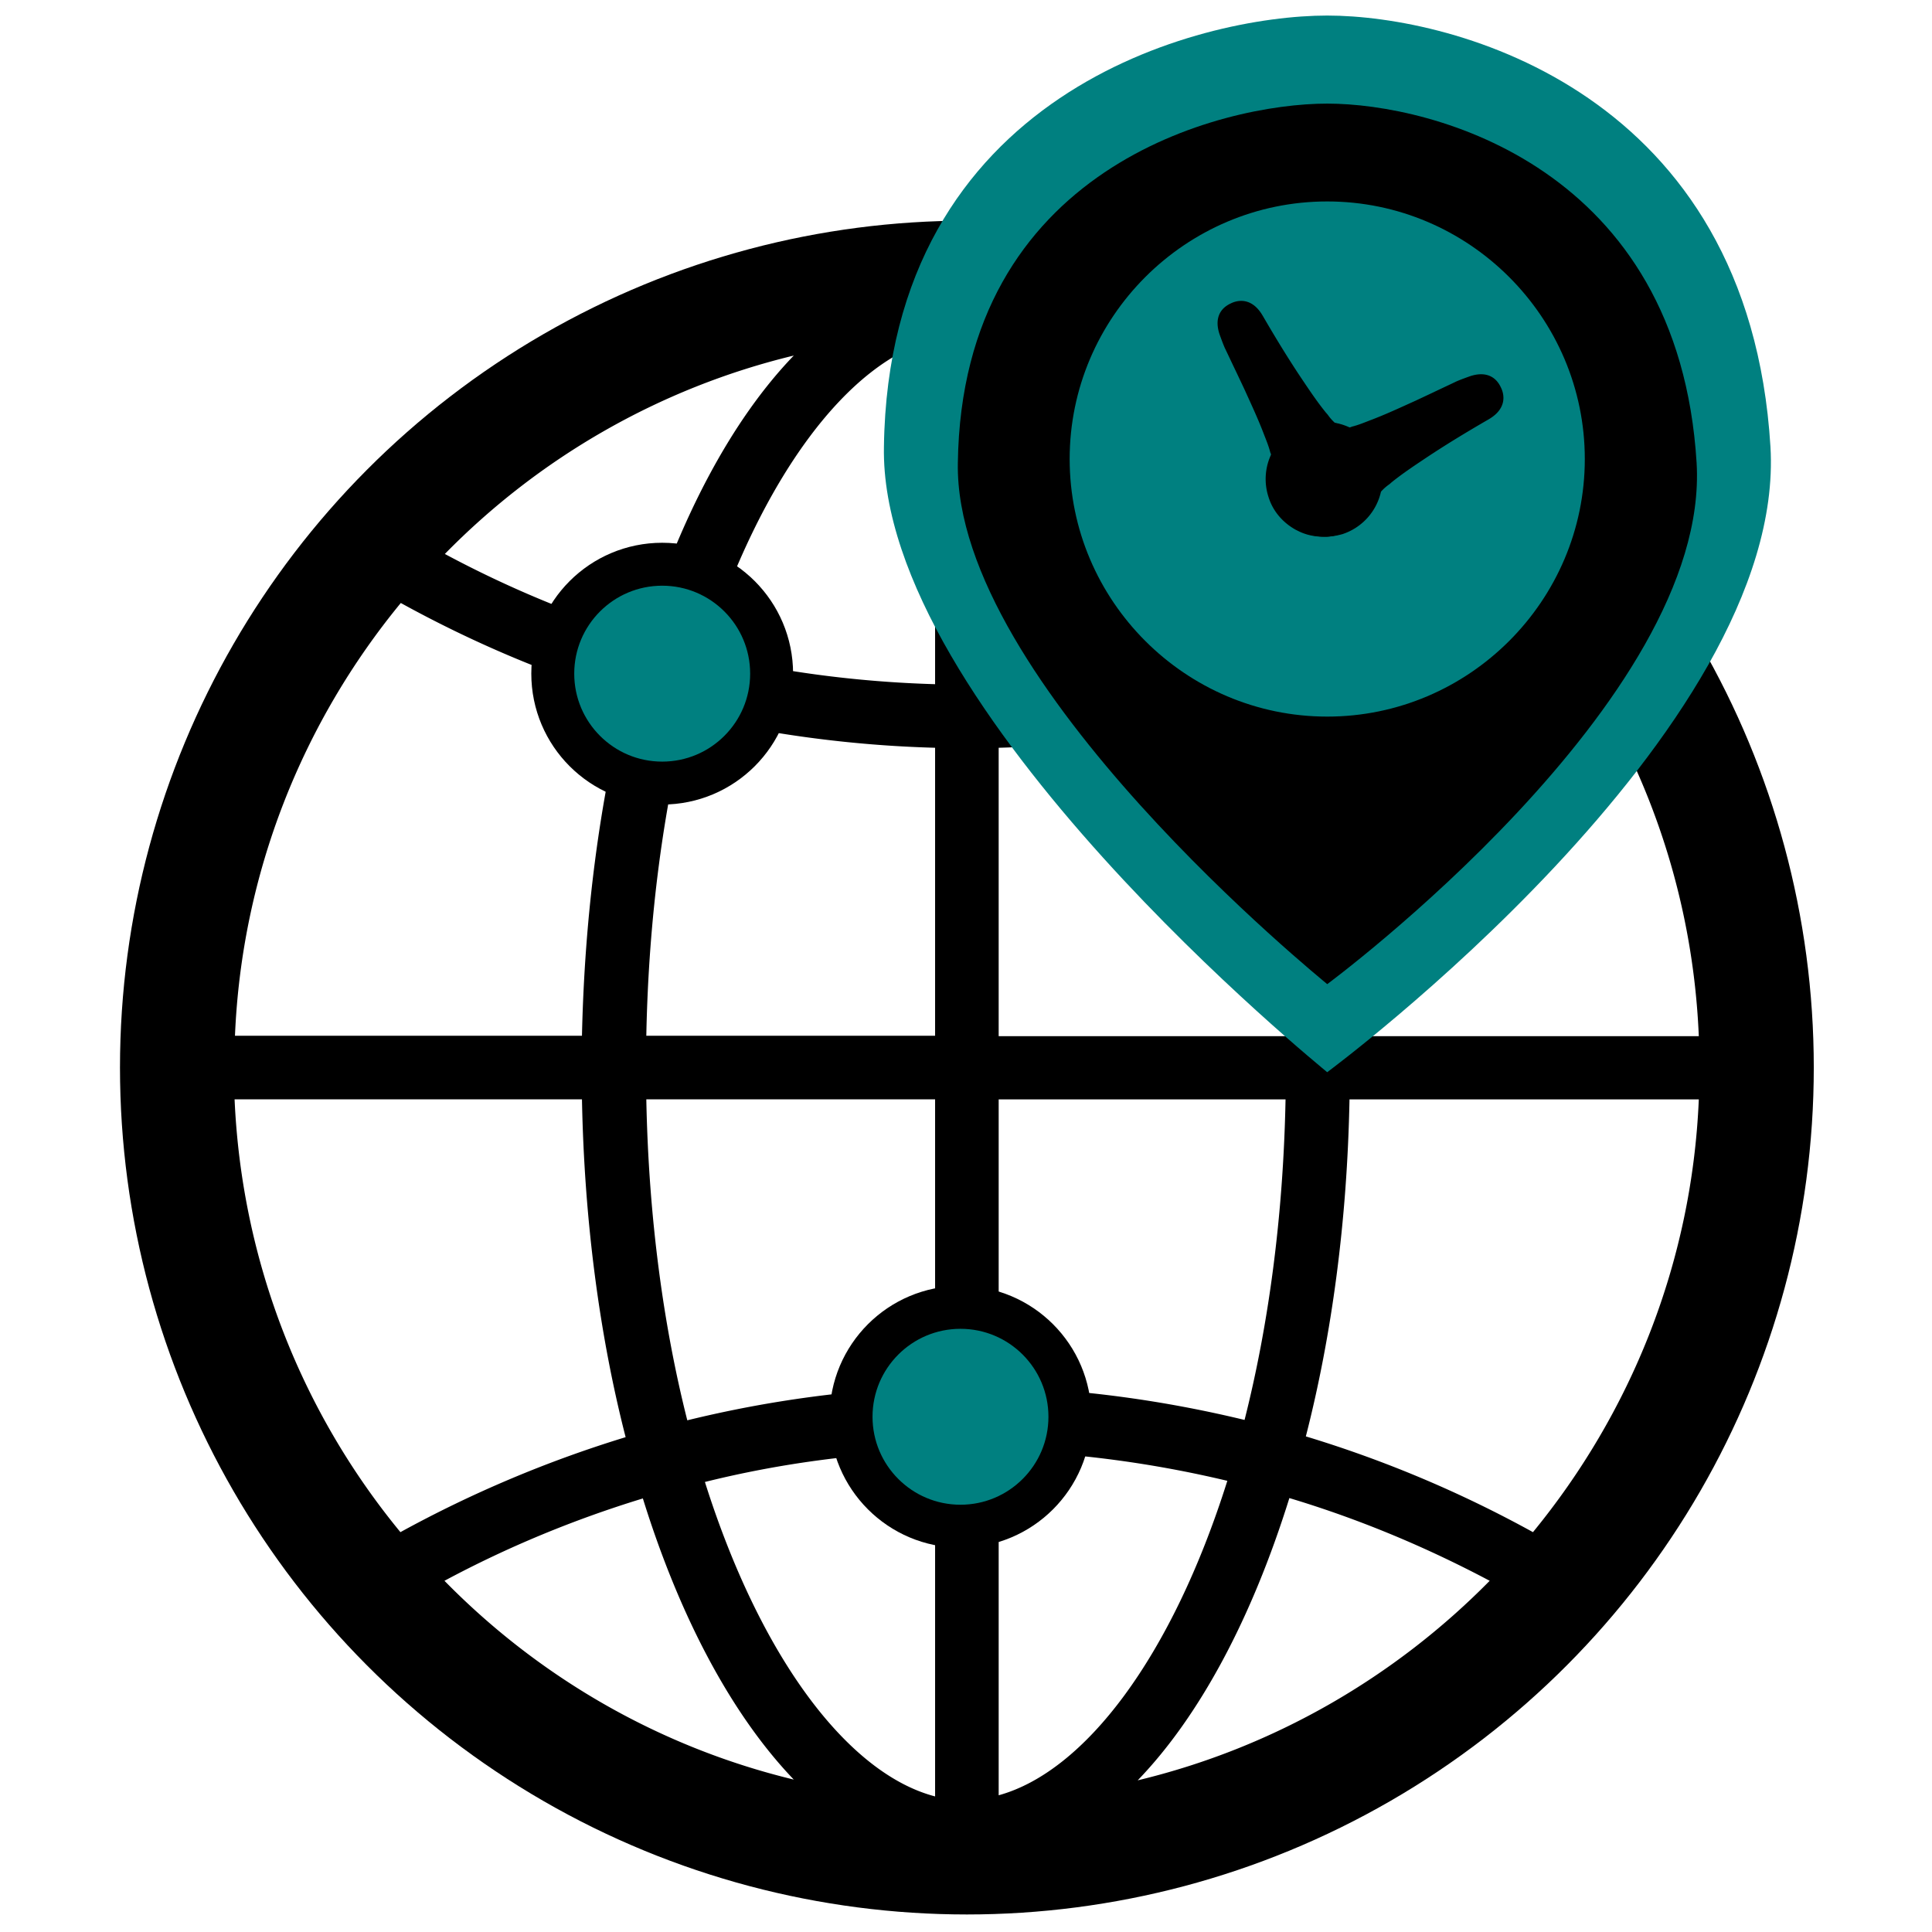 <?xml version="1.0" encoding="UTF-8" standalone="no"?>
<svg
   xmlns:dc="http://purl.org/dc/elements/1.1/"
   xmlns:cc="http://creativecommons.org/ns#"
   xmlns:rdf="http://www.w3.org/1999/02/22-rdf-syntax-ns#"
   xmlns:svg="http://www.w3.org/2000/svg"
   xmlns="http://www.w3.org/2000/svg"
   xmlns:sodipodi="http://sodipodi.sourceforge.net/DTD/sodipodi-0.dtd"
   xmlns:inkscape="http://www.inkscape.org/namespaces/inkscape"
   inkscape:version="1.0 (4035a4f, 2020-05-01)"
   inkscape:export-ydpi="48.711296"
   inkscape:export-xdpi="48.711296"
   sodipodi:docname="yasumi_logo_globe.svg"
   aria-label="Yasumi logo"
   id="svg851"
   version="1.1"
   width="90"
   height="90">
  <defs
     id="defs855" />
  <sodipodi:namedview
     inkscape:current-layer="svg851"
     inkscape:window-maximized="1"
     inkscape:window-y="0"
     inkscape:window-x="0"
     inkscape:cy="45"
     inkscape:cx="48.495146"
     inkscape:zoom="6.8666667"
     showgrid="false"
     id="namedview853"
     inkscape:window-height="831"
     inkscape:window-width="1440"
     inkscape:pageshadow="2"
     inkscape:pageopacity="0"
     guidetolerance="10"
     gridtolerance="10"
     objecttolerance="10"
     borderopacity="1"
     bordercolor="#666666"
     pagecolor="#ffffff" />
  <g
     id="g849"
     transform="translate(.366 94.865) scale(.275)">
    <path
       id="path833"
       d="M162.455-299.07h-.324c-74.416.194-134.624 60.532-134.624 134.948 0 74.416 60.208 134.754 134.624 134.948h.324c74.546 0 134.949-60.402 134.949-134.948S237-299.07 162.455-299.07zm5.385 80.774a200.062 200.062 0 0041.653-5.515c4.022 15.896 6.552 34.256 6.942 54.369H167.84zm0-10.835v-58.261c14.533 4.022 29.325 23.421 38.668 53.2-12.457 2.985-25.368 4.672-38.668 5.061zm-10.77-58.391v58.456c-13.43-.39-26.47-2.141-38.992-5.19 9.472-29.974 24.33-49.503 38.992-53.266zm0 69.226v48.789h-48.918c.389-20.113 2.92-38.473 6.942-54.369 13.494 3.244 27.573 5.19 41.976 5.58zm-59.818 48.789h-58.78c1.167-27.768 11.548-53.2 28.092-73.313 12.003 6.617 24.784 12.067 38.149 16.09-4.412 17.193-7.007 36.591-7.461 57.223zm0 10.77c.39 20.566 2.984 40.03 7.396 57.223a202.037 202.037 0 00-38.149 16.09c-16.544-20.112-26.86-45.545-28.092-73.313zm10.9 0h48.918v48.724a198.91 198.91 0 00-41.976 5.644c-4.023-15.895-6.553-34.256-6.942-54.368zm48.918 59.559v58.52c-14.662-3.827-29.52-23.291-38.992-53.265 12.522-3.114 25.562-4.866 38.992-5.255zm10.77 58.326v-58.391c13.3.39 26.211 2.14 38.733 5.125-9.408 29.845-24.135 49.243-38.733 53.266zm0-69.161v-48.724h48.595c-.39 20.047-2.92 38.408-6.943 54.304-13.43-3.244-27.314-5.19-41.652-5.58zm59.43-48.724h59.169c-1.168 27.768-11.548 53.136-28.093 73.313a199.506 199.506 0 00-38.473-16.22c4.412-17.193 7.007-36.527 7.396-57.093zm0-10.77c-.39-20.567-2.985-39.966-7.332-57.159a201.08 201.08 0 0038.408-16.154c16.545 20.112 26.925 45.545 28.093 73.378h-59.17zm23.68-81.618c-10.77 5.71-22.059 10.446-33.932 14.014-6.293-20.307-15.181-36.851-25.627-47.751 22.967 5.515 43.47 17.452 59.56 33.737zm-117.82-33.607c-10.446 10.835-19.27 27.379-25.498 47.556a184.32 184.32 0 01-33.607-13.949c15.896-16.22 36.268-28.092 59.105-33.607zM73.96-77.184c10.64-5.71 21.93-10.38 33.608-13.95 6.293 20.243 15.116 36.722 25.562 47.622-22.837-5.515-43.21-17.388-59.17-33.672zm117.431 33.802c10.51-10.9 19.334-27.444 25.692-47.816 11.873 3.568 23.162 8.304 33.932 14.014-16.09 16.35-36.657 28.287-59.624 33.802z" />
    <circle
       id="circle835"
       r="138.461"
       stroke-linecap="round"
       stroke-width="10"
       stroke="#000"
       fill="none"
       cx="162.455"
       cy="-164.122" />
    <circle
       id="circle837"
       stroke-linecap="round"
       stroke-width="7.273"
       stroke="#000"
       fill="teal"
       cx="110.842"
       cy="-230.849"
       r="18.536" />
    <circle
       id="circle839"
       stroke-linecap="round"
       stroke-width="7.273"
       stroke="#000"
       fill="teal"
       r="18.536"
       cy="-104.969"
       cx="161.371" />
    <path
       id="path841"
       fill="teal"
       d="M223.49-163.337s77.929-57.635 75.088-105.934c-3.653-60.07-53.576-73.058-75.087-73.058-21.512 0-74.276 12.988-75.088 73.058-.811 44.646 74.682 105.528 75.088 105.934z" />
    <path
       id="path843"
       d="M223.496-178.253s64.94-48.03 62.573-88.279c-3.044-50.058-44.646-60.881-62.573-60.881-17.926 0-61.896 10.823-62.572 60.881-.677 37.206 62.234 87.94 62.572 88.279zm-43.631-88.955c0-24.015 19.617-43.632 43.631-43.632 24.015 0 43.632 19.617 43.632 43.632 0 24.014-19.617 43.632-43.632 43.632-24.014 0-43.631-19.618-43.631-43.632z" />
    <path
       id="path845"
       d="M250.85-273.936c-3.868 2.234-7.628 4.521-11.114 6.865-1.799 1.199-3.65 2.45-5.34 3.814l-.38.328a7.899 7.899 0 00-1.416 1.254 9.819 9.819 0 01-6.538 7.193c-.98.271-1.961.435-2.944.435-1.306 0-2.615-.271-3.814-.761-.219-.11-.435-.219-.6-.274-.38-.219-.599-.328-.87-.49l-.22-.164c-.163-.11-.327-.217-.49-.326-1.525-1.2-2.67-2.834-3.323-4.74a11.015 11.015 0 01-.436-2.341v-.49c0-1.635.326-3.106 1.035-4.467l.164-.328c1.254-2.234 3.215-3.87 5.556-4.578a9.802 9.802 0 017.136.435c.165 0 .272-.054.381-.109 1.09-.273 2.016-.654 2.996-1.035 2.615-.98 5.066-2.125 7.845-3.379l2.78-1.306c1.36-.652 2.778-1.307 4.14-1.96.763-.33 1.525-.6 2.288-.874 2.451-.816 4.305-.11 5.23 1.908.495.976 1.202 3.482-2.065 5.39z" />
    <path
       id="path847"
       d="M212.55-291.51c2.242 3.865 4.537 7.62 6.888 11.1 1.203 1.796 2.46 3.645 3.826 5.33l.33.38a7.9 7.9 0 001.256 1.414 9.819 9.819 0 017.208 6.523c.273.98.44 1.96.441 2.942a10.16 10.16 0 01-.753 3.816 5.432 5.432 0 00-.272.6c-.218.381-.327.6-.488.872l-.164.22c-.109.164-.216.328-.325.49-1.196 1.528-2.828 2.676-4.732 3.335-.761.22-1.525.384-2.34.44l-.491.001c-1.635.005-3.106-.319-4.469-1.025l-.328-.163c-2.237-1.25-3.876-3.206-4.59-5.546a9.802 9.802 0 01.42-7.137c0-.165-.056-.272-.11-.381-.277-1.09-.66-2.014-1.042-2.993-.987-2.613-2.136-5.062-3.396-7.838l-1.313-2.776c-.655-1.36-1.313-2.777-1.97-4.136-.33-.763-.603-1.524-.878-2.287-.822-2.45-.119-4.304 1.897-5.234.975-.497 3.479-1.21 5.394 2.054z" />
  </g>
</svg>
